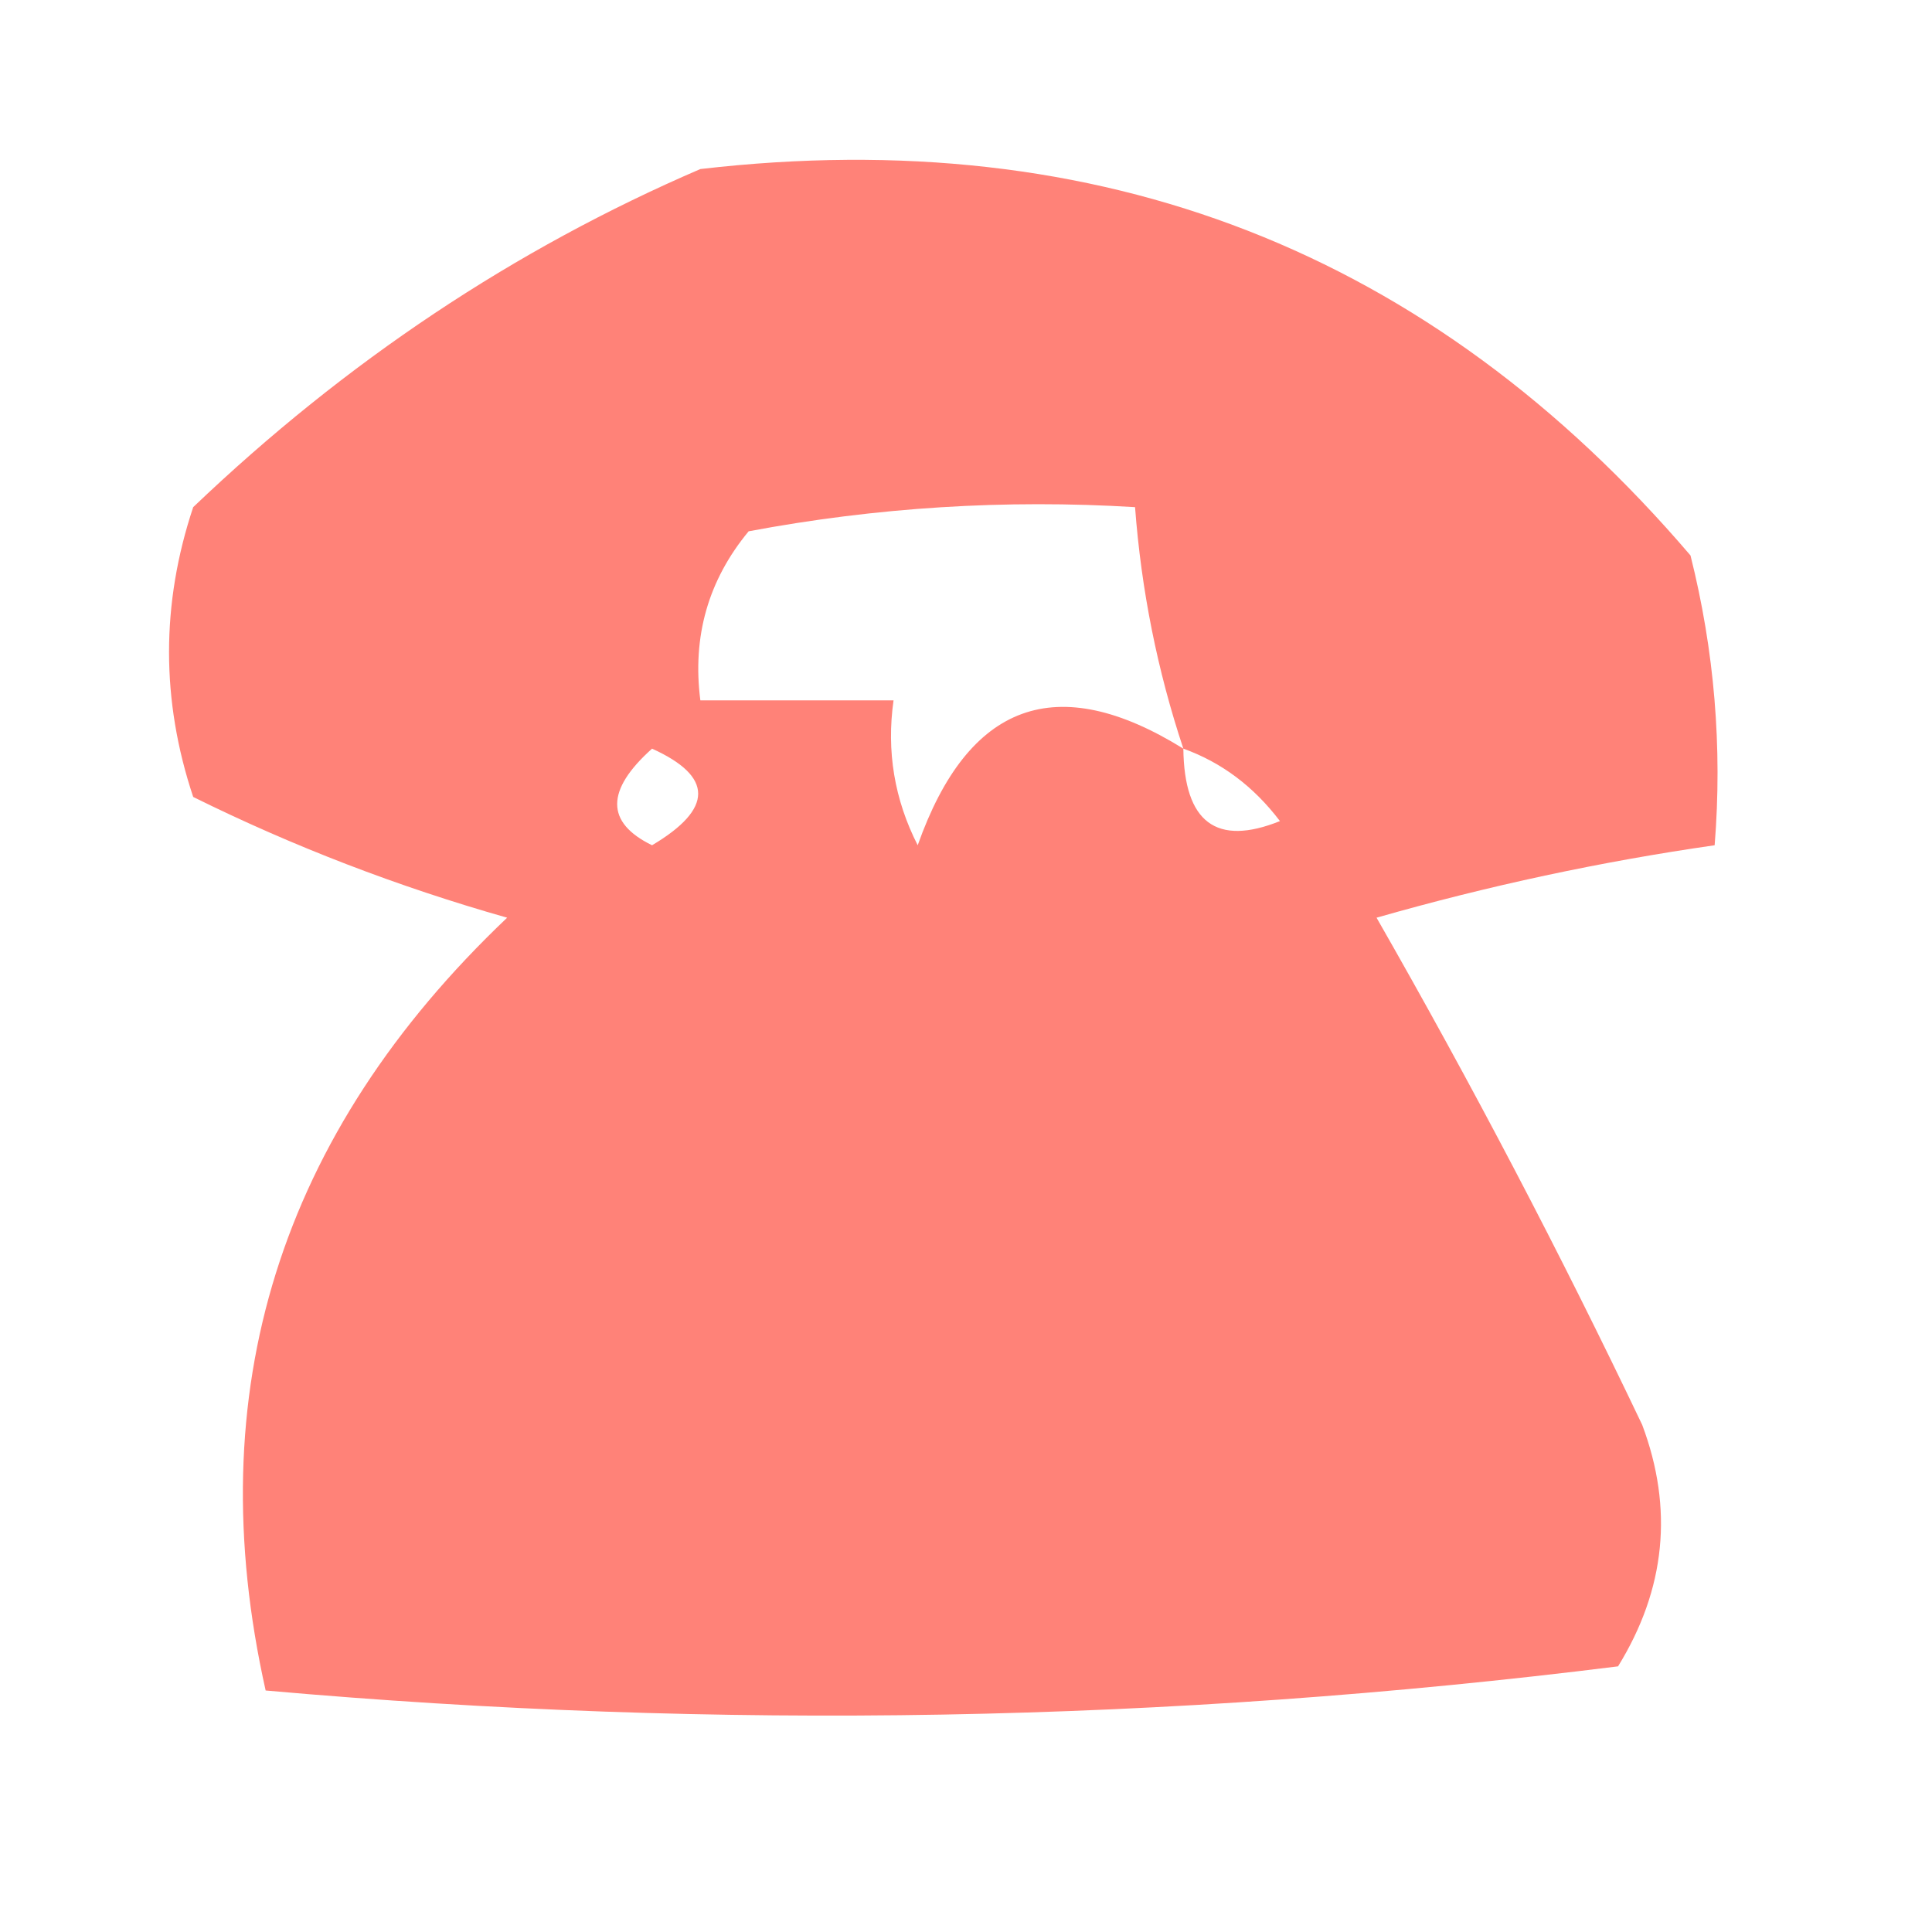 <?xml version="1.0" encoding="UTF-8"?>
<!DOCTYPE svg PUBLIC "-//W3C//DTD SVG 1.1//EN" "http://www.w3.org/Graphics/SVG/1.1/DTD/svg11.dtd">
<svg xmlns="http://www.w3.org/2000/svg" version="1.1" width="40px" height="40px" style="shape-rendering:geometricPrecision; text-rendering:geometricPrecision; image-rendering:optimizeQuality; fill-rule:evenodd; clip-rule:evenodd" xmlns:xlink="http://www.w3.org/1999/xlink">
<g><path style="opacity:0.893" fill="#ff7368" d="M 14.5,3.5 C 22.784,2.538 29.617,5.204 35,11.5C 35.495,13.473 35.662,15.473 35.5,17.5C 33.146,17.838 30.813,18.338 28.5,19C 30.476,22.453 32.309,25.953 34,29.5C 34.651,31.235 34.485,32.902 33.5,34.5C 24.184,35.665 14.851,35.832 5.5,35C 4.115,28.816 5.782,23.482 10.5,19C 8.238,18.358 6.071,17.525 4,16.5C 3.333,14.5 3.333,12.5 4,10.5C 7.154,7.488 10.654,5.155 14.5,3.5 Z M 24.5,15.5 C 21.879,13.874 20.046,14.541 19,17.5C 18.517,16.552 18.351,15.552 18.5,14.5C 17.167,14.5 15.833,14.5 14.5,14.5C 14.33,13.178 14.663,12.011 15.5,11C 18.146,10.503 20.813,10.336 23.5,10.5C 23.629,12.216 23.962,13.883 24.5,15.5 Z M 13.5,15.5 C 14.773,16.077 14.773,16.744 13.5,17.5C 12.537,17.03 12.537,16.363 13.5,15.5 Z M 24.5,15.5 C 25.289,15.783 25.956,16.283 26.5,17C 25.184,17.528 24.517,17.028 24.5,15.5 Z"/></g>
</svg>
